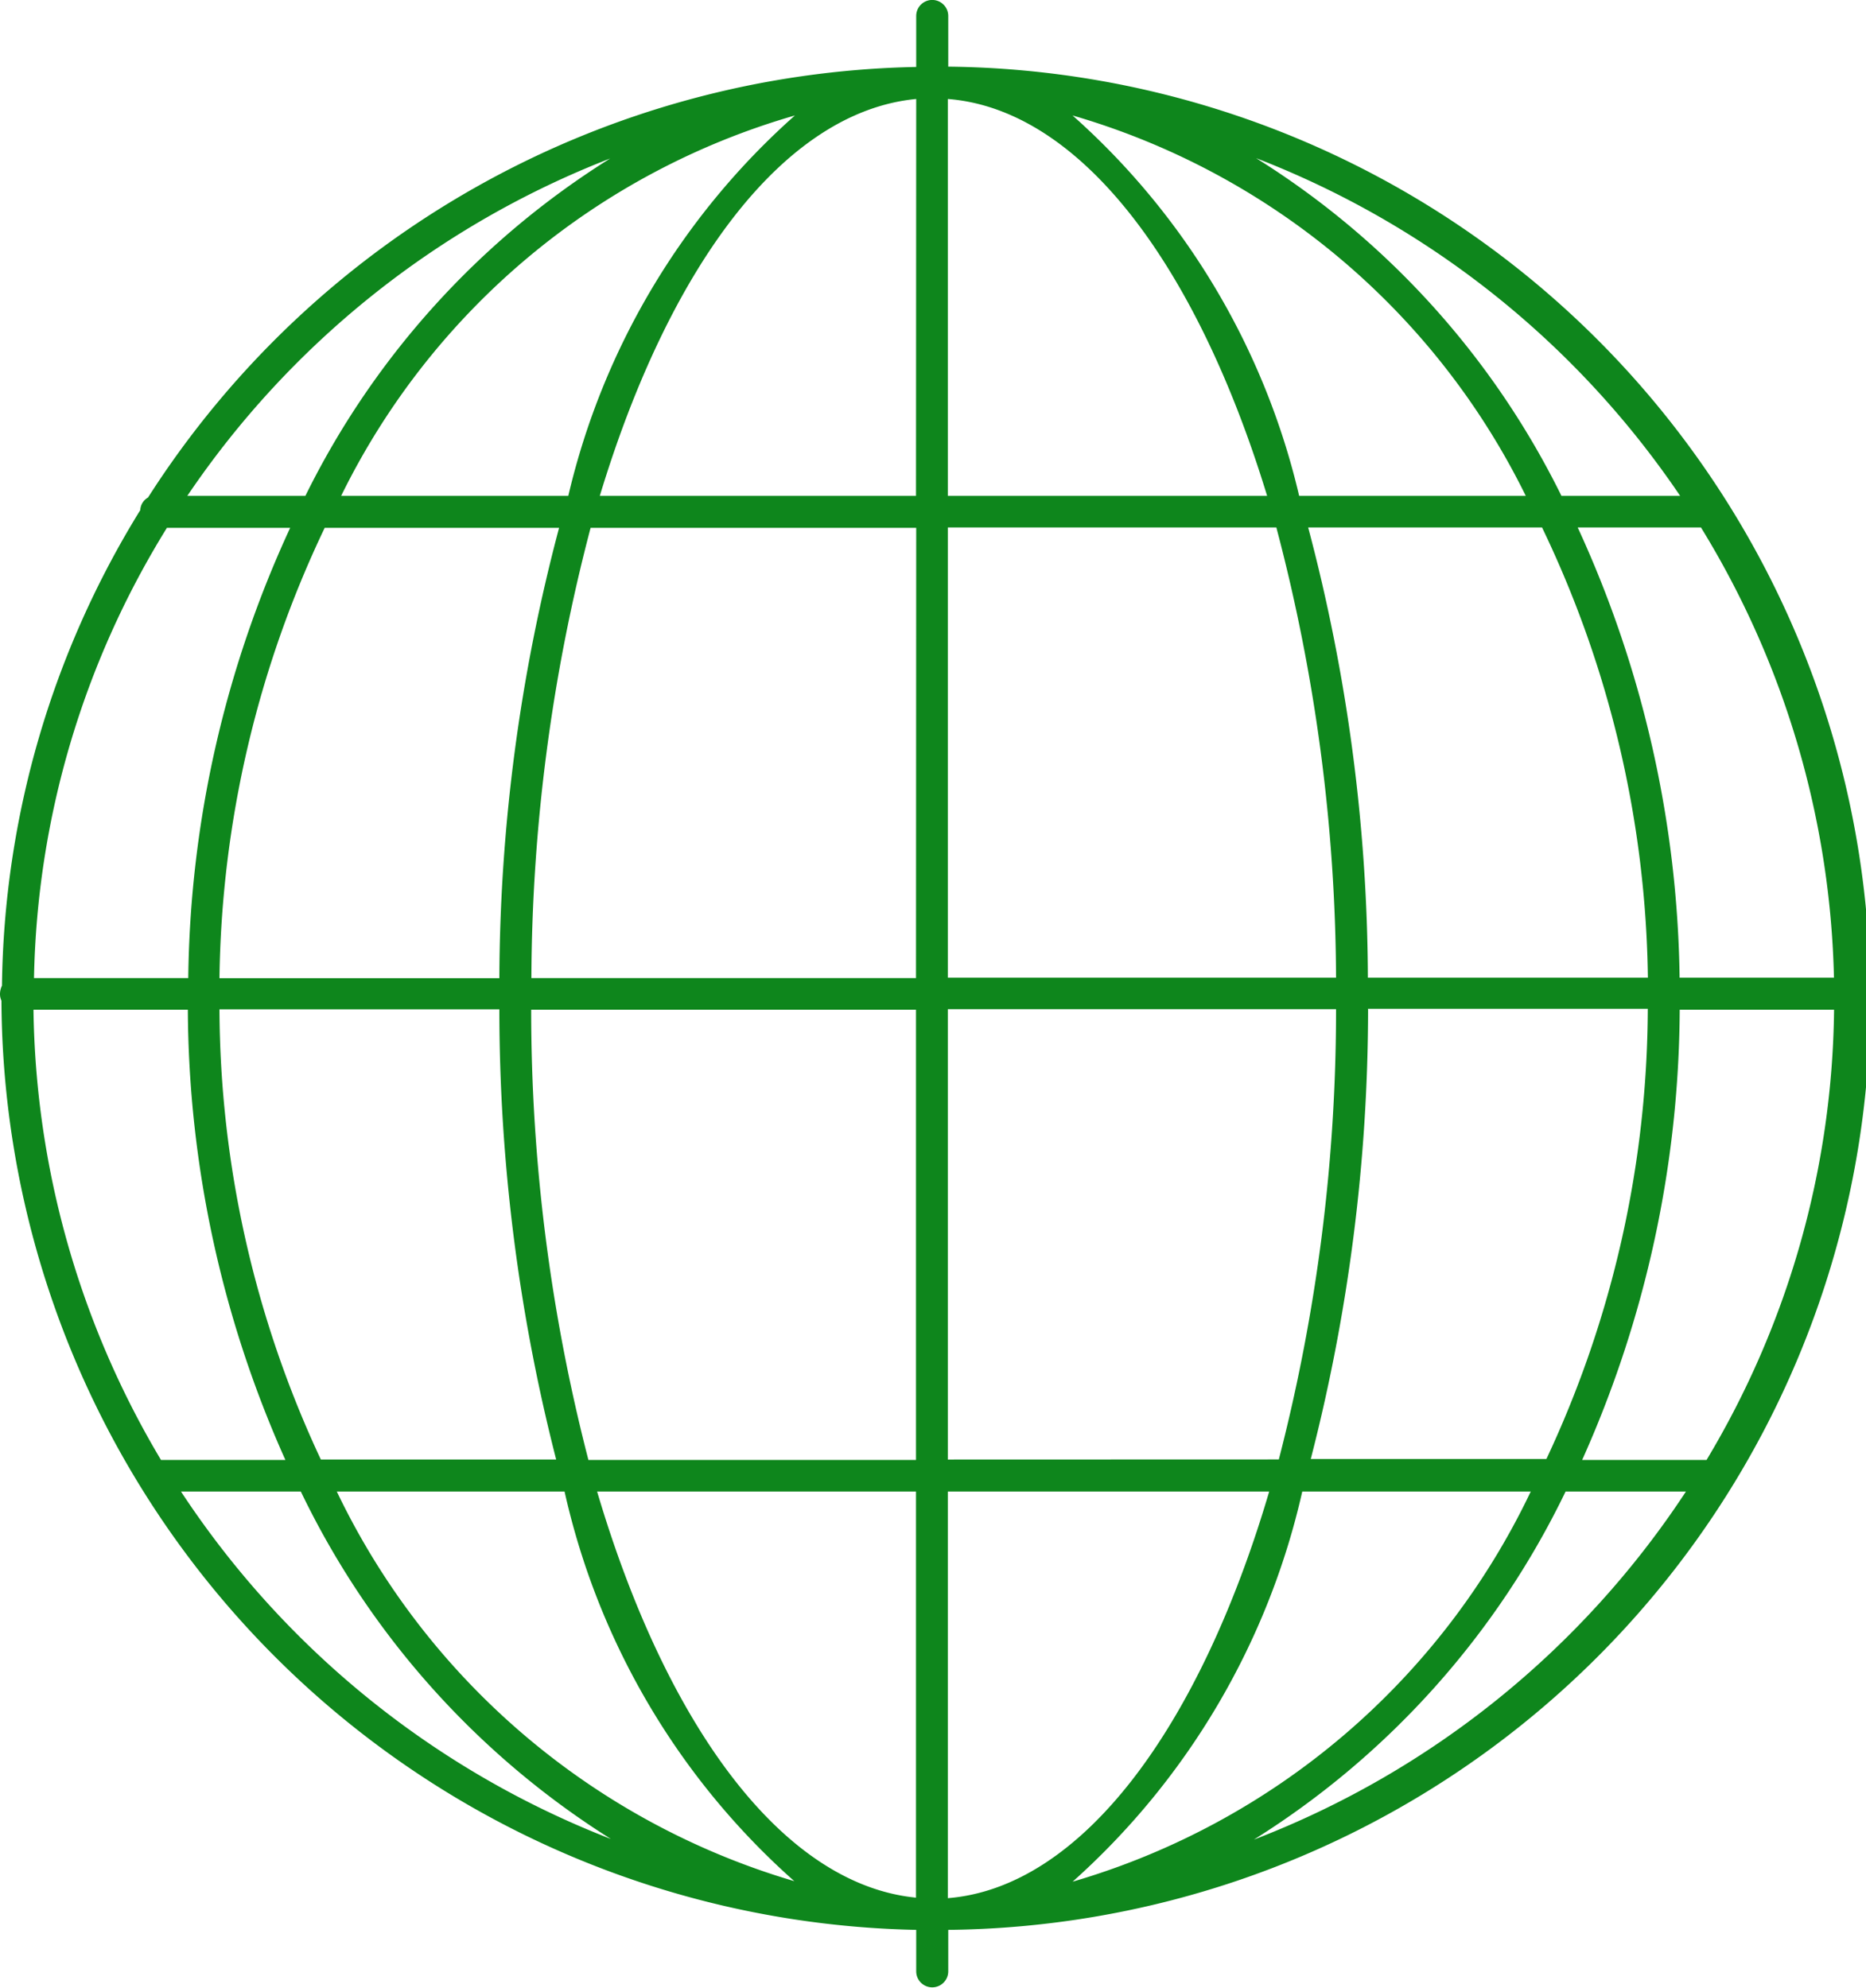 <svg xmlns="http://www.w3.org/2000/svg" width="18" height="19.18" viewBox="0 0 18 19.18"><defs><style>.a{fill:#0e861c;}</style></defs><g transform="translate(-12.838)"><g transform="translate(10.838)"><path class="a" d="M19.985.646V.154a.154.154,0,1,0-.309,0V.646A9,9,0,0,0,12.266,4.8a.148.148,0,0,0-.075.122,8.921,8.921,0,0,0-1.334,4.588.2.2,0,0,0-.019.075.156.156,0,0,0,.014.07,9.007,9.007,0,0,0,8.824,8.965v.4a.154.154,0,0,0,.309,0v-.4a8.989,8.989,0,0,0,0-17.977Zm-4.33,8.792h-2.7A10.388,10.388,0,0,1,13.97,5.093h2.261A17.15,17.15,0,0,0,15.655,9.438Zm0,.3a17.5,17.5,0,0,0,.548,4.344h-2.27a10.332,10.332,0,0,1-.978-4.344h2.7ZM14.129,4.784a7.048,7.048,0,0,1,4.377-3.67,7.06,7.06,0,0,0-2.186,3.67Zm2.6-3.258a8.019,8.019,0,0,0-2.945,3.258H12.645A8.738,8.738,0,0,1,16.732,1.526ZM12.448,5.093h1.189a10.627,10.627,0,0,0-.983,4.344H11.166A8.55,8.55,0,0,1,12.448,5.093ZM11.161,9.742H12.65a10.737,10.737,0,0,0,.941,4.344h-1.2A8.7,8.7,0,0,1,11.161,9.742Zm1.423,4.649H13.74a8.112,8.112,0,0,0,2.991,3.352A8.754,8.754,0,0,1,12.584,14.391Zm1.5,0h2.2A7.092,7.092,0,0,0,18.5,18.15,7.125,7.125,0,0,1,14.087,14.391Zm5.59,3.918c-1.283-.126-2.406-1.653-3.076-3.918h3.076Zm0-4.223h-3.16a17.343,17.343,0,0,1-.552-4.344h3.712Zm0-4.649H15.964a17.309,17.309,0,0,1,.571-4.344h3.141Zm0-4.653H16.624C17.294,2.57,18.4,1.077,19.676.955Zm8.853,4.649H27.04a10.72,10.72,0,0,0-.983-4.344h1.189A8.67,8.67,0,0,1,28.529,9.433Zm-4.494.3h2.7a10.3,10.3,0,0,1-.978,4.344H23.482A17.458,17.458,0,0,0,24.035,9.737Zm0-.3a17.177,17.177,0,0,0-.576-4.344h2.256a10.318,10.318,0,0,1,1.021,4.344Zm3.015-4.649H25.9a8.019,8.019,0,0,0-2.945-3.258A8.738,8.738,0,0,1,27.045,4.784Zm-1.489,0H23.37a7.06,7.06,0,0,0-2.186-3.67A7.066,7.066,0,0,1,25.556,4.784ZM19.981.955c1.278.1,2.4,1.6,3.08,3.829h-3.08Zm0,4.134H23.15a17.244,17.244,0,0,1,.576,4.344H19.981V5.089Zm0,8.993V9.737h3.745a17.342,17.342,0,0,1-.552,4.344Zm0,.309h3.1c-.674,2.285-1.812,3.82-3.1,3.923Zm3.413,0h2.21a7.1,7.1,0,0,1-4.419,3.764A7.167,7.167,0,0,0,23.4,14.391Zm-.459,3.357a8.126,8.126,0,0,0,3.005-3.357h1.161A8.734,8.734,0,0,1,22.939,17.747ZM27.3,14.086H26.1a10.737,10.737,0,0,0,.941-4.344h1.489A8.622,8.622,0,0,1,27.3,14.086Z" transform="translate(-8.838 0)"/></g></g></svg>